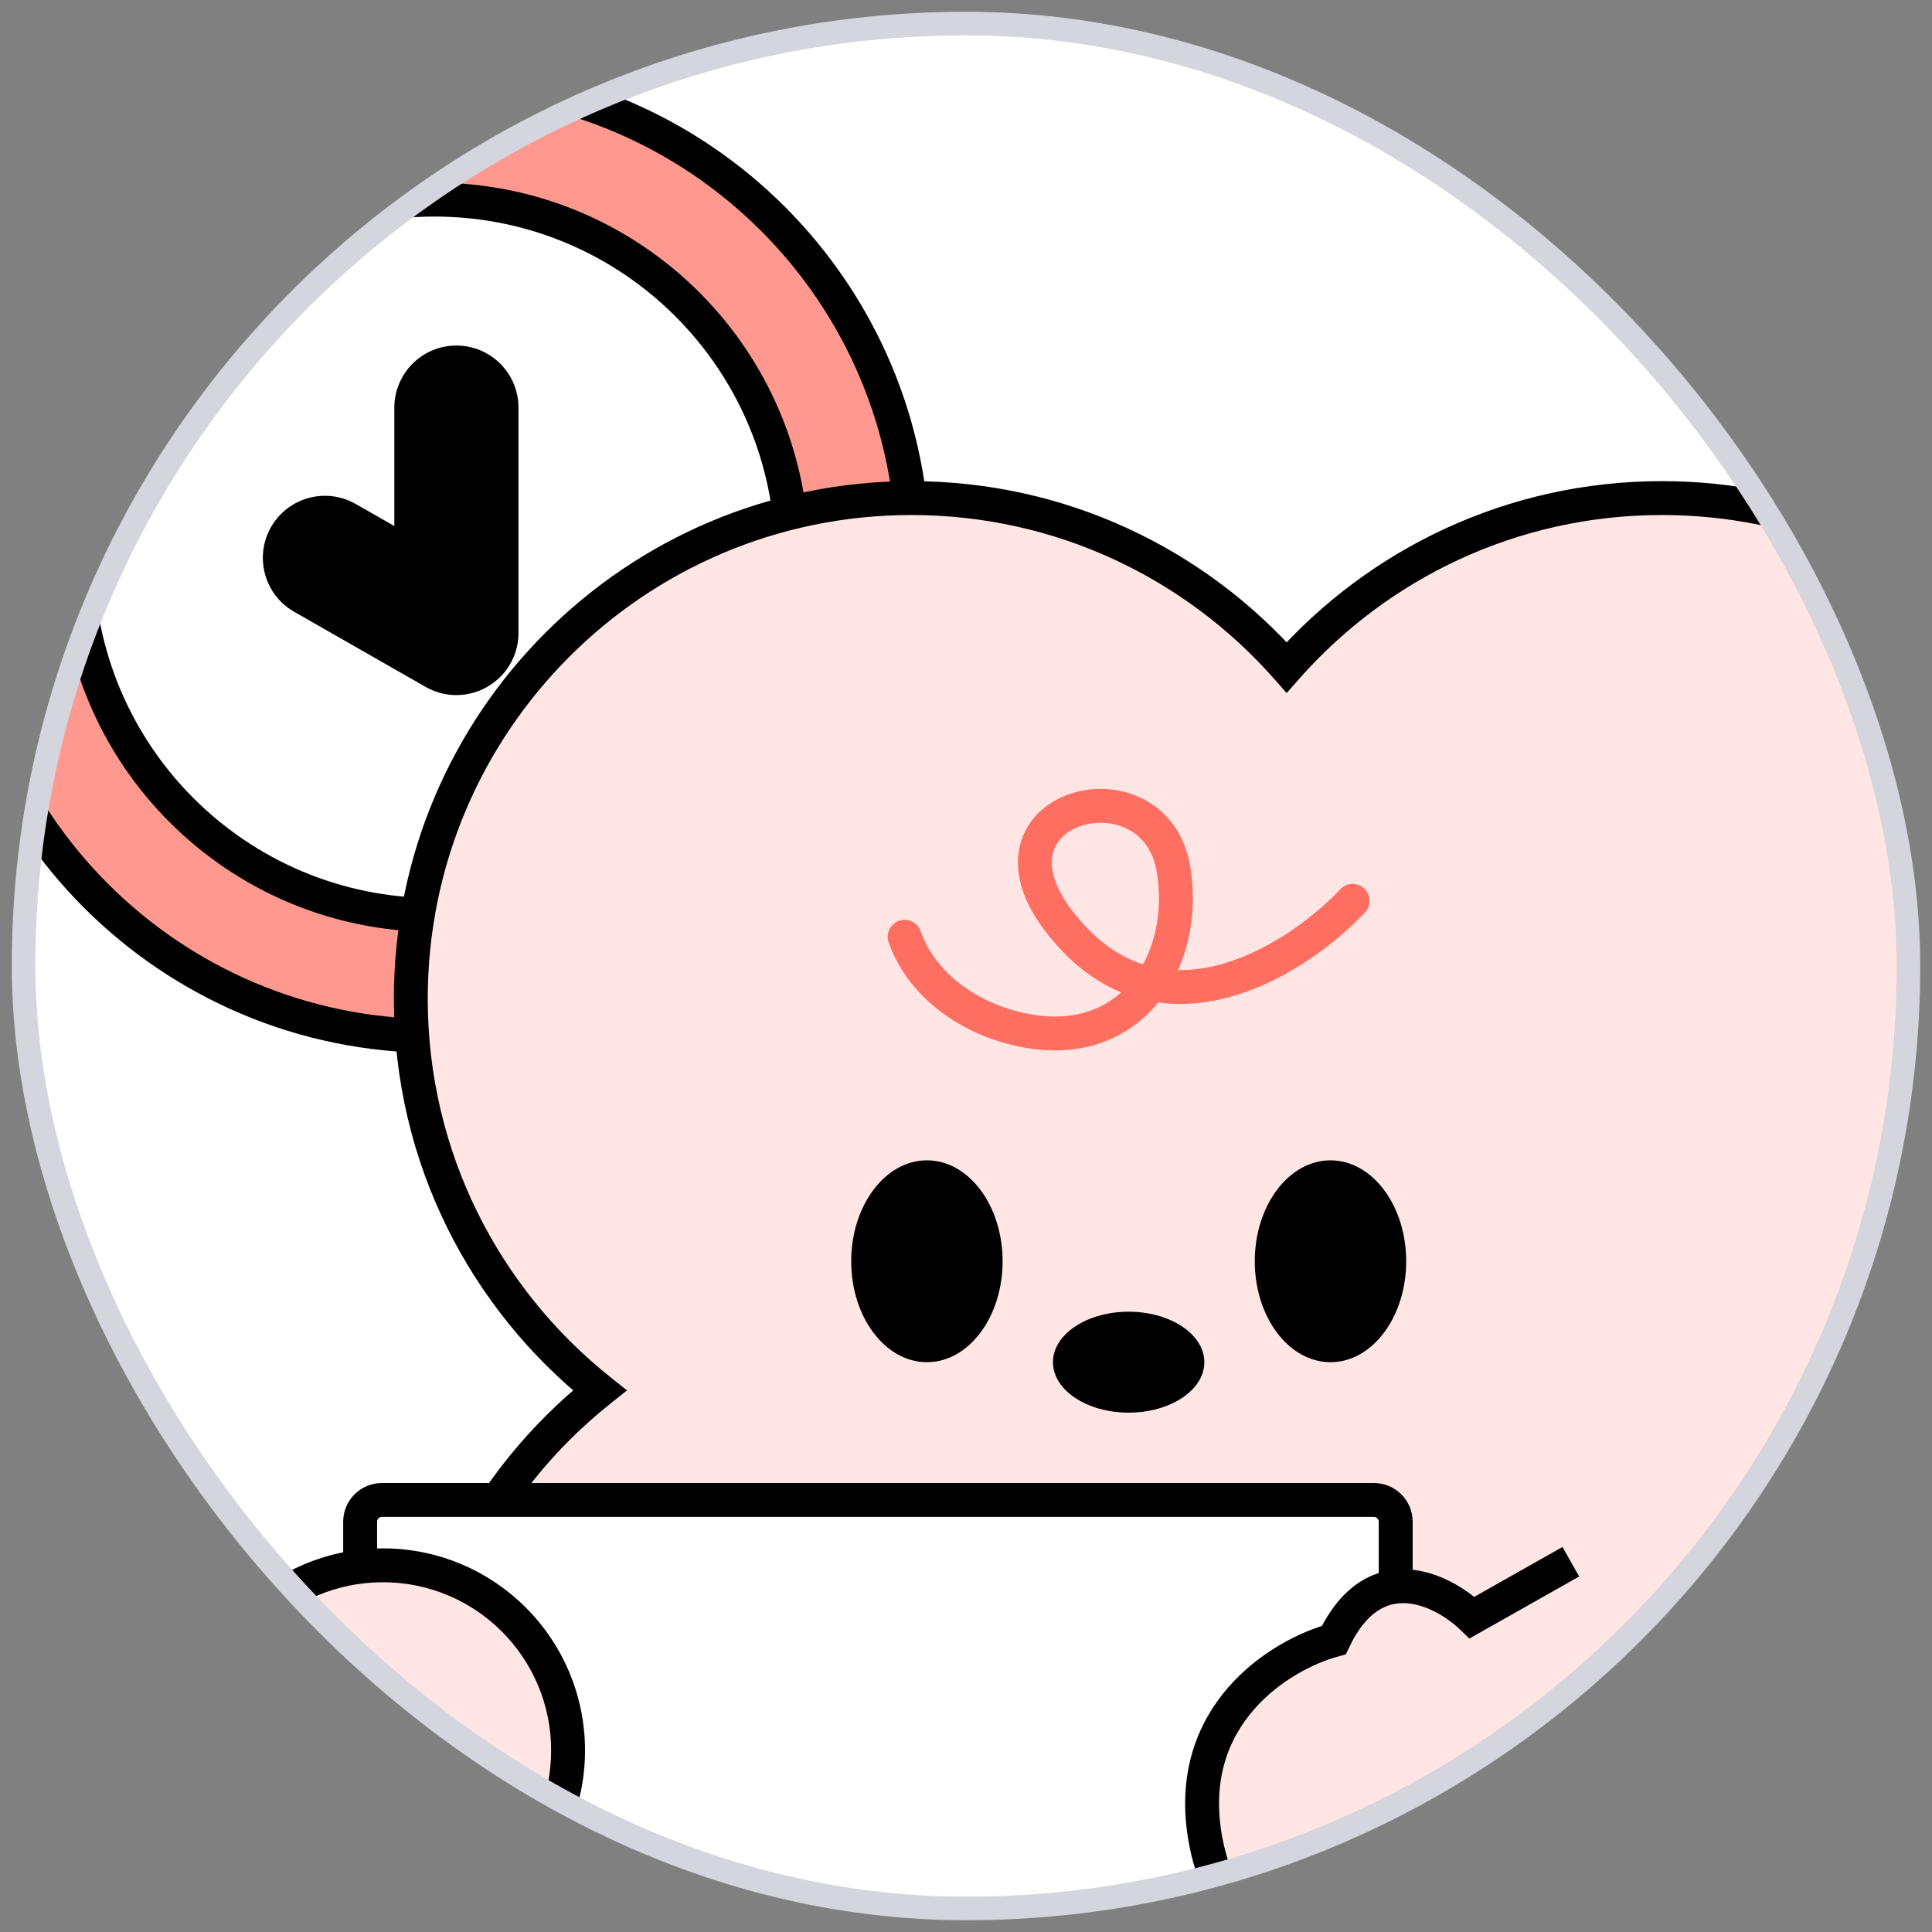 <svg width="82" height="82" viewBox="0 0 82 82" fill="none" xmlns="http://www.w3.org/2000/svg">
<rect x="0" y="0" width="82" height="82" fill="#808080" stroke="none"/>
<g clip-path="url(#clip0_2384_5641)">
<rect x="1" y="1" width="80" height="80" rx="40" fill="white"/>
<mask id="path-2-outside-1_2384_5641" maskUnits="userSpaceOnUse" x="10.329" y="-6.754" width="17" height="16" fill="black">
<rect fill="white" x="10.329" y="-6.754" width="17" height="16"/>
<path fill-rule="evenodd" clip-rule="evenodd" d="M25.27 -4.495C25.27 -4.638 25.154 -4.754 25.012 -4.754L12.587 -4.754C12.444 -4.754 12.329 -4.638 12.329 -4.495L12.329 -1.13C12.329 -0.988 12.444 -0.872 12.587 -0.872L16.488 -0.872V6.77C16.488 6.94 16.592 7.078 16.72 7.078H20.879C21.007 7.078 21.11 6.94 21.11 6.77V-0.872L25.012 -0.872C25.154 -0.872 25.27 -0.988 25.27 -1.13V-4.495Z"/>
</mask>
<path fill-rule="evenodd" clip-rule="evenodd" d="M25.27 -4.495C25.27 -4.638 25.154 -4.754 25.012 -4.754L12.587 -4.754C12.444 -4.754 12.329 -4.638 12.329 -4.495L12.329 -1.13C12.329 -0.988 12.444 -0.872 12.587 -0.872L16.488 -0.872V6.77C16.488 6.94 16.592 7.078 16.72 7.078H20.879C21.007 7.078 21.11 6.94 21.11 6.77V-0.872L25.012 -0.872C25.154 -0.872 25.27 -0.988 25.27 -1.13V-4.495Z" fill="#6C0A00"/>
<path d="M25.012 -4.754V-6.193V-4.754ZM12.587 -4.754L12.587 -3.316L12.587 -4.754ZM12.329 -4.495L13.767 -4.495L12.329 -4.495ZM12.329 -1.13L10.89 -1.13L12.329 -1.13ZM12.587 -0.872L12.587 -2.31H12.587V-0.872ZM16.488 -0.872H17.927V-2.31H16.488V-0.872ZM21.11 -0.872V-2.31L19.672 -2.31V-0.872H21.11ZM25.012 -0.872V0.567V-0.872ZM25.012 -4.754V-3.316C24.36 -3.316 23.832 -3.844 23.832 -4.495H25.27H26.709C26.709 -5.433 25.949 -6.193 25.012 -6.193V-4.754ZM12.587 -4.754L12.587 -3.316L25.012 -3.316V-4.754V-6.193L12.587 -6.193L12.587 -4.754ZM12.329 -4.495L13.767 -4.495C13.767 -3.844 13.239 -3.316 12.587 -3.316L12.587 -4.754L12.587 -6.193C11.65 -6.193 10.89 -5.433 10.89 -4.495L12.329 -4.495ZM12.329 -1.13H13.767L13.767 -4.495L12.329 -4.495L10.89 -4.495L10.89 -1.13L12.329 -1.13ZM12.587 -0.872V-2.31C13.239 -2.31 13.767 -1.782 13.767 -1.13H12.329L10.89 -1.13C10.89 -0.193 11.65 0.567 12.587 0.567V-0.872ZM16.488 -0.872V-2.31L12.587 -2.31L12.587 -0.872L12.587 0.567L16.488 0.567L16.488 -0.872ZM16.488 6.77H17.927V-0.872H16.488H15.05V6.77H16.488ZM16.72 7.078V5.64C17.21 5.64 17.544 5.908 17.707 6.125C17.869 6.341 17.927 6.574 17.927 6.77H16.488H15.05C15.05 7.136 15.159 7.523 15.405 7.851C15.651 8.179 16.101 8.517 16.72 8.517V7.078ZM20.879 7.078V5.64H16.72V7.078V8.517H20.879V7.078ZM21.11 6.77H19.672C19.672 6.574 19.73 6.341 19.892 6.125C20.055 5.908 20.389 5.64 20.879 5.64V7.078V8.517C21.497 8.517 21.947 8.179 22.194 7.851C22.439 7.523 22.549 7.136 22.549 6.77H21.11ZM21.11 -0.872H19.672V6.77H21.11H22.549V-0.872H21.11ZM25.012 -0.872V-2.31L21.11 -2.31V-0.872V0.567L25.012 0.567V-0.872ZM25.27 -1.13H23.832C23.832 -1.782 24.36 -2.31 25.012 -2.31V-0.872V0.567C25.949 0.567 26.709 -0.193 26.709 -1.13H25.27ZM25.27 -4.495H23.832V-1.13H25.27H26.709V-4.495H25.27Z" fill="black" mask="url(#path-2-outside-1_2384_5641)"/>
<path d="M36.189 23.652C36.189 33.455 28.242 41.401 18.44 41.401C8.638 41.401 0.691 33.455 0.691 23.652C0.691 13.85 8.638 5.904 18.44 5.904C28.242 5.904 36.189 13.85 36.189 23.652Z" fill="white" stroke="black" stroke-width="1.439"/>
<path d="M18.44 3.335C29.661 3.335 38.756 12.432 38.756 23.653C38.756 34.873 29.66 43.969 18.44 43.969C7.219 43.969 -1.877 34.873 -1.877 23.653C-1.877 12.432 7.219 3.335 18.44 3.335ZM18.44 8.472C10.056 8.472 3.259 15.269 3.259 23.653C3.259 32.037 10.056 38.833 18.44 38.833C26.824 38.833 33.62 32.037 33.621 23.653C33.621 15.269 26.824 8.472 18.44 8.472Z" fill="#FF998F" stroke="black" stroke-width="1.439"/>
<mask id="path-6-outside-2_2384_5641" maskUnits="userSpaceOnUse" x="10.595" y="14.105" width="12" height="16" fill="black">
<rect fill="white" x="10.595" y="14.105" width="12" height="16"/>
<path fill-rule="evenodd" clip-rule="evenodd" d="M20.567 17.301C20.567 16.64 20.032 16.105 19.371 16.105C18.711 16.105 18.175 16.64 18.175 17.301V24.806L14.384 22.64C13.811 22.312 13.08 22.511 12.752 23.085C12.425 23.658 12.624 24.389 13.197 24.716L18.766 27.898C18.851 27.948 18.943 27.988 19.04 28.016C19.176 28.055 19.316 28.069 19.453 28.06C19.692 28.044 19.912 27.957 20.092 27.821C20.144 27.782 20.194 27.737 20.24 27.688C20.443 27.474 20.567 27.185 20.567 26.867L20.567 17.301Z"/>
</mask>
<path fill-rule="evenodd" clip-rule="evenodd" d="M20.567 17.301C20.567 16.64 20.032 16.105 19.371 16.105C18.711 16.105 18.175 16.64 18.175 17.301V24.806L14.384 22.64C13.811 22.312 13.08 22.511 12.752 23.085C12.425 23.658 12.624 24.389 13.197 24.716L18.766 27.898C18.851 27.948 18.943 27.988 19.04 28.016C19.176 28.055 19.316 28.069 19.453 28.06C19.692 28.044 19.912 27.957 20.092 27.821C20.144 27.782 20.194 27.737 20.24 27.688C20.443 27.474 20.567 27.185 20.567 26.867L20.567 17.301Z" fill="#FF6F61"/>
<path d="M19.371 16.105V17.544V16.105ZM20.567 17.301H19.128H20.567ZM18.175 24.806L17.462 26.055L19.614 27.285V24.806H18.175ZM14.384 22.64L15.098 21.391L14.384 22.64ZM12.752 23.085L11.504 22.371L12.752 23.085ZM13.197 24.716L12.484 25.965H12.484L13.197 24.716ZM18.766 27.898L19.495 26.658L19.487 26.654L19.479 26.649L18.766 27.898ZM19.04 28.016L19.439 26.634L19.438 26.634L19.04 28.016ZM19.453 28.06L19.356 26.625L19.353 26.625L19.453 28.06ZM20.092 27.821L19.225 26.673L19.224 26.674L20.092 27.821ZM20.24 27.688L19.195 26.7L19.194 26.701L20.24 27.688ZM20.567 26.867H22.006H20.567ZM19.371 16.105V17.544C19.237 17.544 19.128 17.435 19.128 17.301H20.567H22.006C22.006 15.846 20.826 14.666 19.371 14.666V16.105ZM18.175 17.301H19.614C19.614 17.435 19.505 17.544 19.371 17.544V16.105V14.666C17.916 14.666 16.737 15.846 16.737 17.301H18.175ZM18.175 24.806H19.614V17.301H18.175H16.737V24.806H18.175ZM14.384 22.64L13.67 23.889L17.462 26.055L18.175 24.806L18.889 23.557L15.098 21.391L14.384 22.64ZM12.752 23.085L14.002 23.799C13.935 23.915 13.787 23.955 13.67 23.889L14.384 22.64L15.098 21.391C13.835 20.669 12.225 21.108 11.504 22.371L12.752 23.085ZM13.197 24.716L13.911 23.467C14.028 23.534 14.068 23.682 14.002 23.799L12.752 23.085L11.504 22.371C10.782 23.634 11.22 25.243 12.484 25.965L13.197 24.716ZM18.766 27.898L19.479 26.649L13.911 23.467L13.197 24.716L12.484 25.965L18.052 29.147L18.766 27.898ZM19.04 28.016L19.438 26.634C19.459 26.64 19.478 26.648 19.495 26.658L18.766 27.898L18.036 29.138C18.224 29.248 18.427 29.337 18.642 29.398L19.04 28.016ZM19.453 28.06L19.353 26.625C19.381 26.623 19.41 26.625 19.439 26.634L19.04 28.016L18.64 29.398C18.942 29.485 19.25 29.516 19.552 29.495L19.453 28.06ZM20.092 27.821L19.224 26.674C19.26 26.646 19.307 26.628 19.356 26.625L19.453 28.06L19.549 29.495C20.077 29.46 20.563 29.268 20.959 28.969L20.092 27.821ZM20.24 27.688L19.194 26.701C19.204 26.691 19.214 26.681 19.225 26.673L20.092 27.821L20.958 28.97C21.074 28.882 21.184 28.784 21.286 28.676L20.24 27.688ZM20.567 26.867H19.128C19.128 26.803 19.155 26.742 19.195 26.7L20.24 27.688L21.285 28.677C21.73 28.206 22.006 27.567 22.006 26.867H20.567ZM20.567 17.301H19.128L19.128 26.867H20.567H22.006V17.301L20.567 17.301Z" fill="black" mask="url(#path-6-outside-2_2384_5641)"/>
<path d="M70.539 21.14C82.272 21.14 91.785 30.652 91.785 42.386C91.785 49.119 88.651 55.12 83.764 59.012C88.651 62.904 91.785 68.906 91.785 75.64C91.784 87.374 82.272 96.885 70.539 96.885C69.643 96.885 68.761 96.828 67.895 96.72V102.065C69.877 102.197 73.839 103.65 73.839 108.406C73.707 109.727 72.65 112.368 69.48 112.368H57.591V92.482C56.511 91.65 55.511 90.718 54.61 89.697C53.706 90.72 52.704 91.654 51.621 92.487V112.368H39.731C36.561 112.368 35.504 109.727 35.372 108.406C35.372 103.65 39.335 102.197 41.317 102.065V96.722C40.454 96.829 39.574 96.886 38.682 96.886C26.948 96.886 17.436 87.374 17.436 75.64C17.436 68.906 20.569 62.904 25.456 59.012C20.57 55.12 17.436 49.119 17.436 42.386C17.436 30.652 26.948 21.14 38.682 21.14C45.025 21.14 50.717 23.92 54.61 28.327C58.503 23.92 64.196 21.14 70.539 21.14Z" fill="#FFE6E4"/>
<path d="M70.539 21.14V20.421V21.14ZM91.785 42.386L92.504 42.386V42.386H91.785ZM83.764 59.012L83.316 58.449L82.61 59.012L83.316 59.575L83.764 59.012ZM91.785 75.64L92.504 75.64V75.64H91.785ZM70.539 96.885V97.604V96.885ZM67.895 96.72L67.984 96.006L67.176 95.906V96.72H67.895ZM67.895 102.065H67.176V102.738L67.847 102.782L67.895 102.065ZM73.839 108.406L74.555 108.477L74.559 108.441V108.406H73.839ZM57.591 112.368H56.872V113.088H57.591V112.368ZM57.591 92.482H58.311V92.128L58.03 91.912L57.591 92.482ZM54.61 89.697L55.149 89.22L54.61 88.61L54.071 89.22L54.61 89.697ZM51.621 92.487L51.182 91.918L50.901 92.133V92.487H51.621ZM51.621 112.368V113.088H52.34V112.368H51.621ZM39.731 112.368L39.731 113.088H39.731V112.368ZM35.372 108.406H34.652V108.441L34.656 108.477L35.372 108.406ZM41.317 102.065L41.365 102.782L42.036 102.738V102.065H41.317ZM41.317 96.722H42.036V95.908L41.228 96.008L41.317 96.722ZM38.682 96.886V97.605H38.682L38.682 96.886ZM17.436 75.64H16.717H17.436ZM25.456 59.012L25.905 59.575L26.611 59.012L25.905 58.449L25.456 59.012ZM17.436 42.386H16.717V42.386L17.436 42.386ZM38.682 21.14L38.682 20.421H38.682V21.14ZM54.61 28.327L54.071 28.804L54.61 29.414L55.149 28.804L54.61 28.327ZM70.539 21.14V21.859C81.875 21.859 91.065 31.05 91.065 42.386H91.785H92.504C92.504 30.255 82.669 20.421 70.539 20.421V21.14ZM91.785 42.386L91.065 42.386C91.065 48.891 88.039 54.687 83.316 58.449L83.764 59.012L84.212 59.575C89.263 55.552 92.504 49.348 92.504 42.386L91.785 42.386ZM83.764 59.012L83.316 59.575C88.039 63.337 91.065 69.135 91.065 75.64H91.785H92.504C92.504 68.678 89.263 62.472 84.212 58.449L83.764 59.012ZM91.785 75.64L91.065 75.64C91.065 86.976 81.875 96.166 70.539 96.166V96.885V97.604C82.669 97.604 92.504 87.771 92.504 75.64L91.785 75.64ZM70.539 96.885V96.166C69.674 96.166 68.822 96.11 67.984 96.006L67.895 96.72L67.806 97.434C68.701 97.545 69.612 97.604 70.539 97.604V96.885ZM67.895 96.72H67.176V102.065H67.895H68.614V96.72H67.895ZM67.895 102.065L67.847 102.782C68.722 102.841 70.062 103.198 71.165 104.067C72.24 104.911 73.12 106.259 73.12 108.406H73.839H74.559C74.559 105.796 73.458 104.04 72.055 102.936C70.682 101.856 69.049 101.421 67.943 101.347L67.895 102.065ZM73.839 108.406L73.124 108.334C73.069 108.879 72.815 109.729 72.243 110.426C71.693 111.097 70.835 111.649 69.48 111.649V112.368V113.088C71.295 113.088 72.551 112.319 73.355 111.338C74.137 110.385 74.477 109.253 74.555 108.477L73.839 108.406ZM69.48 112.368V111.649H57.591V112.368V113.088H69.48V112.368ZM57.591 112.368H58.311V92.482H57.591H56.872V112.368H57.591ZM57.591 92.482L58.03 91.912C56.986 91.107 56.02 90.207 55.149 89.22L54.61 89.697L54.071 90.173C55.003 91.228 56.036 92.192 57.153 93.052L57.591 92.482ZM54.61 89.697L54.071 89.22C53.198 90.209 52.23 91.112 51.182 91.918L51.621 92.487L52.059 93.058C53.178 92.196 54.214 91.231 55.149 90.173L54.61 89.697ZM51.621 92.487H50.901V112.368H51.621H52.34V92.487H51.621ZM51.621 112.368V111.649H39.731V112.368V113.088H51.621V112.368ZM39.731 112.368L39.731 111.649C38.376 111.649 37.518 111.097 36.968 110.426C36.396 109.729 36.142 108.879 36.087 108.334L35.372 108.406L34.656 108.477C34.733 109.253 35.074 110.385 35.856 111.338C36.66 112.319 37.916 113.088 39.731 113.088L39.731 112.368ZM35.372 108.406H36.091C36.091 106.259 36.972 104.911 38.046 104.067C39.15 103.198 40.489 102.841 41.365 102.782L41.317 102.065L41.269 101.347C40.163 101.421 38.53 101.856 37.157 102.936C35.753 104.039 34.652 105.796 34.652 108.406H35.372ZM41.317 102.065H42.036V96.722H41.317H40.598V102.065H41.317ZM41.317 96.722L41.228 96.008C40.393 96.112 39.544 96.167 38.682 96.167L38.682 96.886L38.682 97.605C39.605 97.605 40.514 97.546 41.405 97.436L41.317 96.722ZM38.682 96.886V96.167C27.346 96.167 18.155 86.976 18.155 75.64H17.436H16.717C16.717 87.771 26.551 97.605 38.682 97.605V96.886ZM17.436 75.64H18.155C18.155 69.135 21.181 63.337 25.905 59.575L25.456 59.012L25.008 58.449C19.957 62.472 16.717 68.678 16.717 75.64H17.436ZM25.456 59.012L25.905 58.449C21.182 54.687 18.155 48.891 18.155 42.386L17.436 42.386L16.717 42.386C16.717 49.348 19.958 55.552 25.008 59.575L25.456 59.012ZM17.436 42.386H18.155C18.155 31.05 27.346 21.859 38.682 21.859V21.14V20.421C26.551 20.421 16.717 30.255 16.717 42.386H17.436ZM38.682 21.14L38.682 21.859C44.81 21.859 50.309 24.544 54.071 28.804L54.61 28.327L55.149 27.851C51.126 23.296 45.24 20.421 38.682 20.421L38.682 21.14ZM54.61 28.327L55.149 28.804C58.911 24.544 64.411 21.859 70.539 21.859V21.14V20.421C63.981 20.421 58.094 23.296 54.071 27.851L54.61 28.327Z" fill="black"/>
<path d="M57.409 38.236C55.19 40.595 49.714 44.217 45.57 39.833C40.39 34.353 49.015 31.927 49.813 36.922C50.477 41.081 47.652 45.218 42.392 43.44C41.417 43.11 39.23 42.091 38.395 39.759" stroke="#FF6F61" stroke-width="1.439" stroke-linecap="round"/>
<ellipse cx="39.341" cy="53.532" rx="3.213" ry="4.284" fill="black"/>
<ellipse cx="56.47" cy="53.532" rx="3.213" ry="4.284" fill="black"/>
<ellipse cx="47.903" cy="57.815" rx="2.142" ry="3.213" transform="rotate(90 47.903 57.815)" fill="black"/>
<path d="M59.238 64.587C59.238 64.077 58.824 63.663 58.314 63.663H16.209C15.699 63.663 15.285 64.077 15.285 64.587V98.825H44.029C44.539 98.825 44.949 99.242 45.049 99.743C45.431 101.662 47.054 104.32 51.546 104.32C56.737 104.32 58.806 100.771 59.219 98.913C59.233 98.854 59.238 98.795 59.238 98.734V64.587Z" fill="white"/>
<path d="M51.546 104.32C47.054 104.32 45.431 101.662 45.049 99.743C44.949 99.242 44.539 98.825 44.029 98.825H15.285H1.924C1.414 98.825 0.997 99.24 1.064 99.746C1.32 101.666 2.402 104.32 5.395 104.32H51.546Z" fill="white"/>
<path d="M51.546 104.32C56.737 104.32 58.806 100.771 59.219 98.913C59.233 98.854 59.238 98.795 59.238 98.734V64.587C59.238 64.077 58.824 63.663 58.314 63.663H16.209C15.699 63.663 15.285 64.077 15.285 64.587V98.825M51.546 104.32C47.054 104.32 45.431 101.662 45.049 99.743C44.949 99.242 44.539 98.825 44.029 98.825H15.285M51.546 104.32H5.395C2.402 104.32 1.32 101.666 1.064 99.746C0.997 99.24 1.414 98.825 1.924 98.825H15.285" stroke="black" stroke-width="1.439" stroke-linecap="round"/>
<circle cx="16.253" cy="74.294" r="7.857" fill="#FFE6E4" stroke="black" stroke-width="1.439"/>
<path d="M62.478 68.654L67.741 65.532C70.7 68.745 71.38 76.957 68.548 79.748C65.974 82.286 63.683 82.458 59.127 83.575C56.893 83.993 52.174 83.487 51.172 78.125C50.17 72.763 54.381 70.214 56.611 69.61C58.334 65.989 61.24 67.464 62.478 68.654Z" fill="#FFE6E4"/>
<path d="M68.482 79.84C65.379 81.695 62.428 83.219 59.4 83.785C57.166 84.202 52.174 83.487 51.172 78.125C50.17 72.763 54.38 70.214 56.611 69.61C58.334 65.989 61.24 67.464 62.478 68.654L66.671 66.285" stroke="black" stroke-width="1.439"/>
</g>
<rect x="1" y="1" width="80" height="80" rx="40" stroke="#D5D5DE"/>
<defs>
<clipPath id="clip0_2384_5641">
<rect x="1" y="1" width="80" height="80" rx="40" fill="white"/>
</clipPath>
</defs>
</svg>
